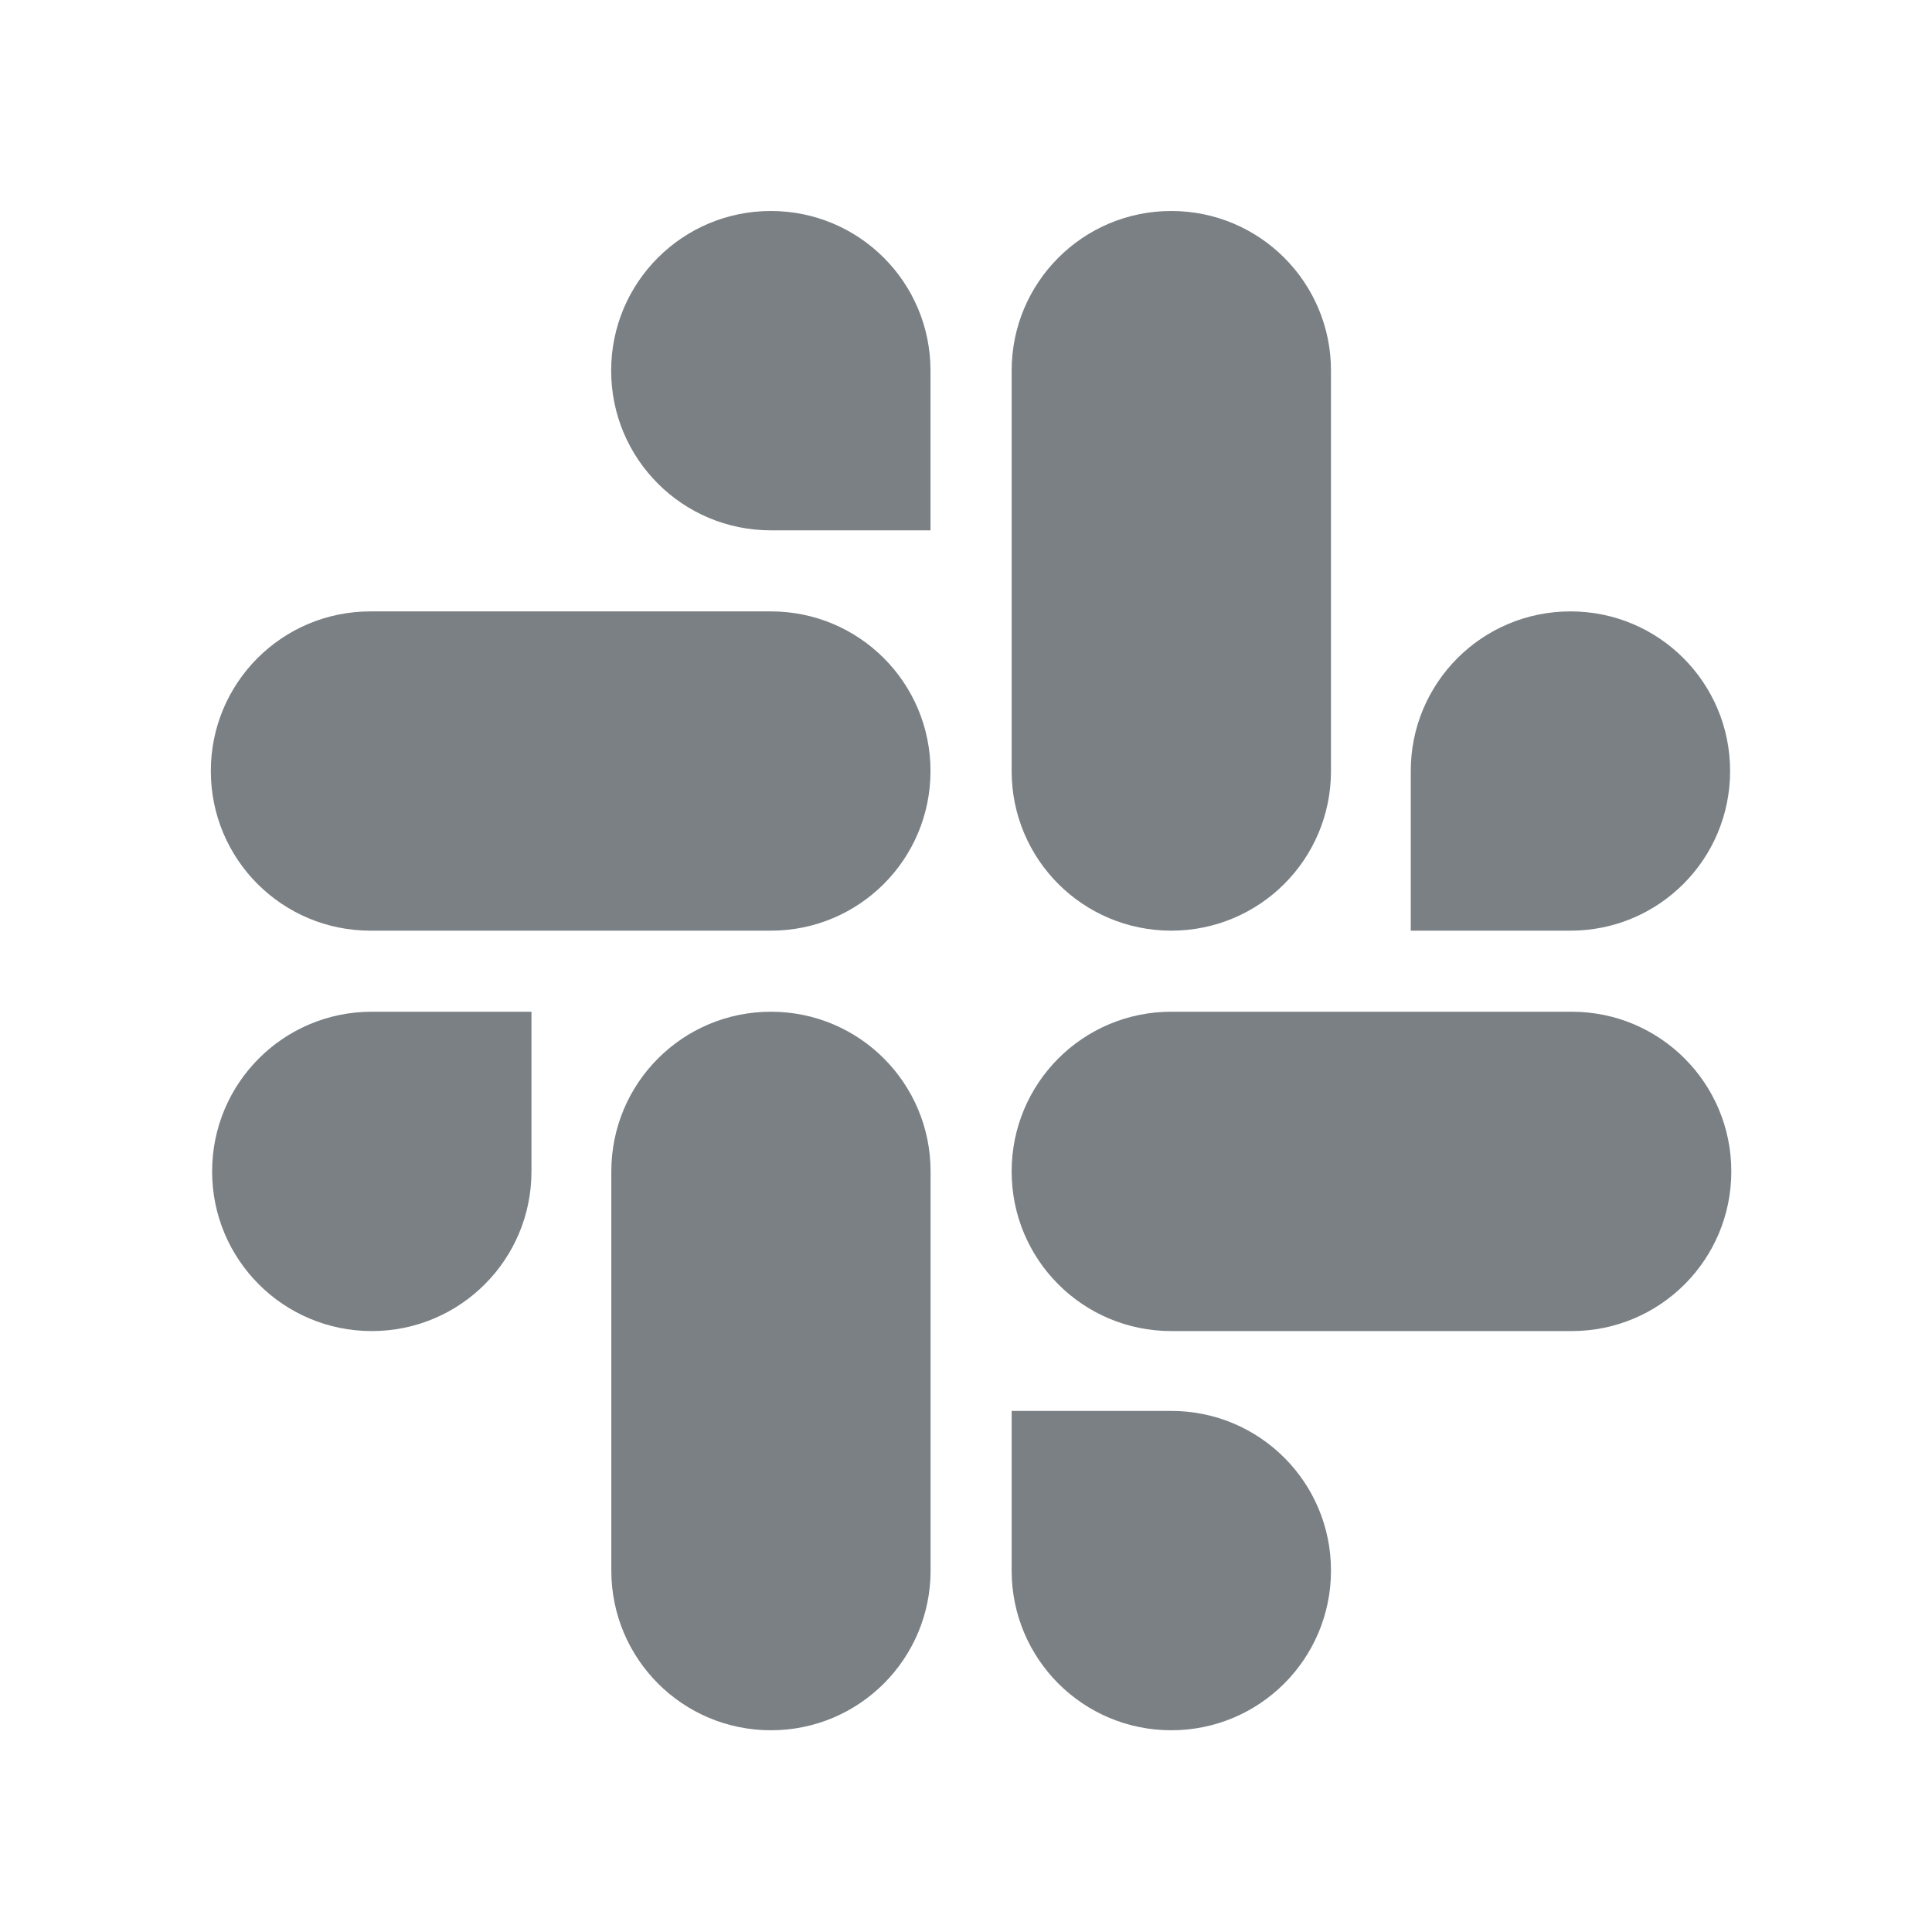 <svg width="24" height="24" viewBox="0 0 24 24" fill="none" xmlns="http://www.w3.org/2000/svg">
<path d="M6.602 14.552C6.602 15.649 5.715 16.535 4.618 16.535C3.522 16.535 2.635 15.649 2.635 14.552C2.635 13.455 3.522 12.568 4.618 12.568H6.602V14.552ZM7.594 14.552C7.594 13.455 8.48 12.568 9.577 12.568C10.674 12.568 11.56 13.455 11.56 14.552V19.51C11.56 20.607 10.674 21.494 9.577 21.494C8.48 21.494 7.594 20.607 7.594 19.51V14.552Z" fill="#7A8084"/>
<path d="M9.576 6.588C8.479 6.588 7.592 5.701 7.592 4.604C7.592 3.508 8.479 2.621 9.576 2.621C10.673 2.621 11.559 3.508 11.559 4.604V6.588H9.576ZM9.576 7.595C10.673 7.595 11.559 8.481 11.559 9.578C11.559 10.675 10.673 11.561 9.576 11.561H4.602C3.505 11.561 2.619 10.675 2.619 9.578C2.619 8.481 3.505 7.595 4.602 7.595H9.576Z" fill="#7A8084"/>
<path d="M17.525 9.578C17.525 8.481 18.412 7.595 19.509 7.595C20.606 7.595 21.492 8.481 21.492 9.578C21.492 10.675 20.606 11.561 19.509 11.561H17.525V9.578ZM16.534 9.578C16.534 10.675 15.647 11.561 14.55 11.561C13.453 11.561 12.567 10.675 12.567 9.578V4.604C12.567 3.508 13.453 2.621 14.55 2.621C15.647 2.621 16.534 3.508 16.534 4.604V9.578Z" fill="#7A8084"/>
<path d="M14.55 17.527C15.647 17.527 16.534 18.413 16.534 19.51C16.534 20.607 15.647 21.494 14.55 21.494C13.453 21.494 12.567 20.607 12.567 19.51V17.527H14.55ZM14.55 16.535C13.453 16.535 12.567 15.649 12.567 14.552C12.567 13.455 13.453 12.568 14.55 12.568H19.524C20.621 12.568 21.507 13.455 21.507 14.552C21.507 15.649 20.621 16.535 19.524 16.535H14.55Z" fill="#7A8084"/>
</svg>